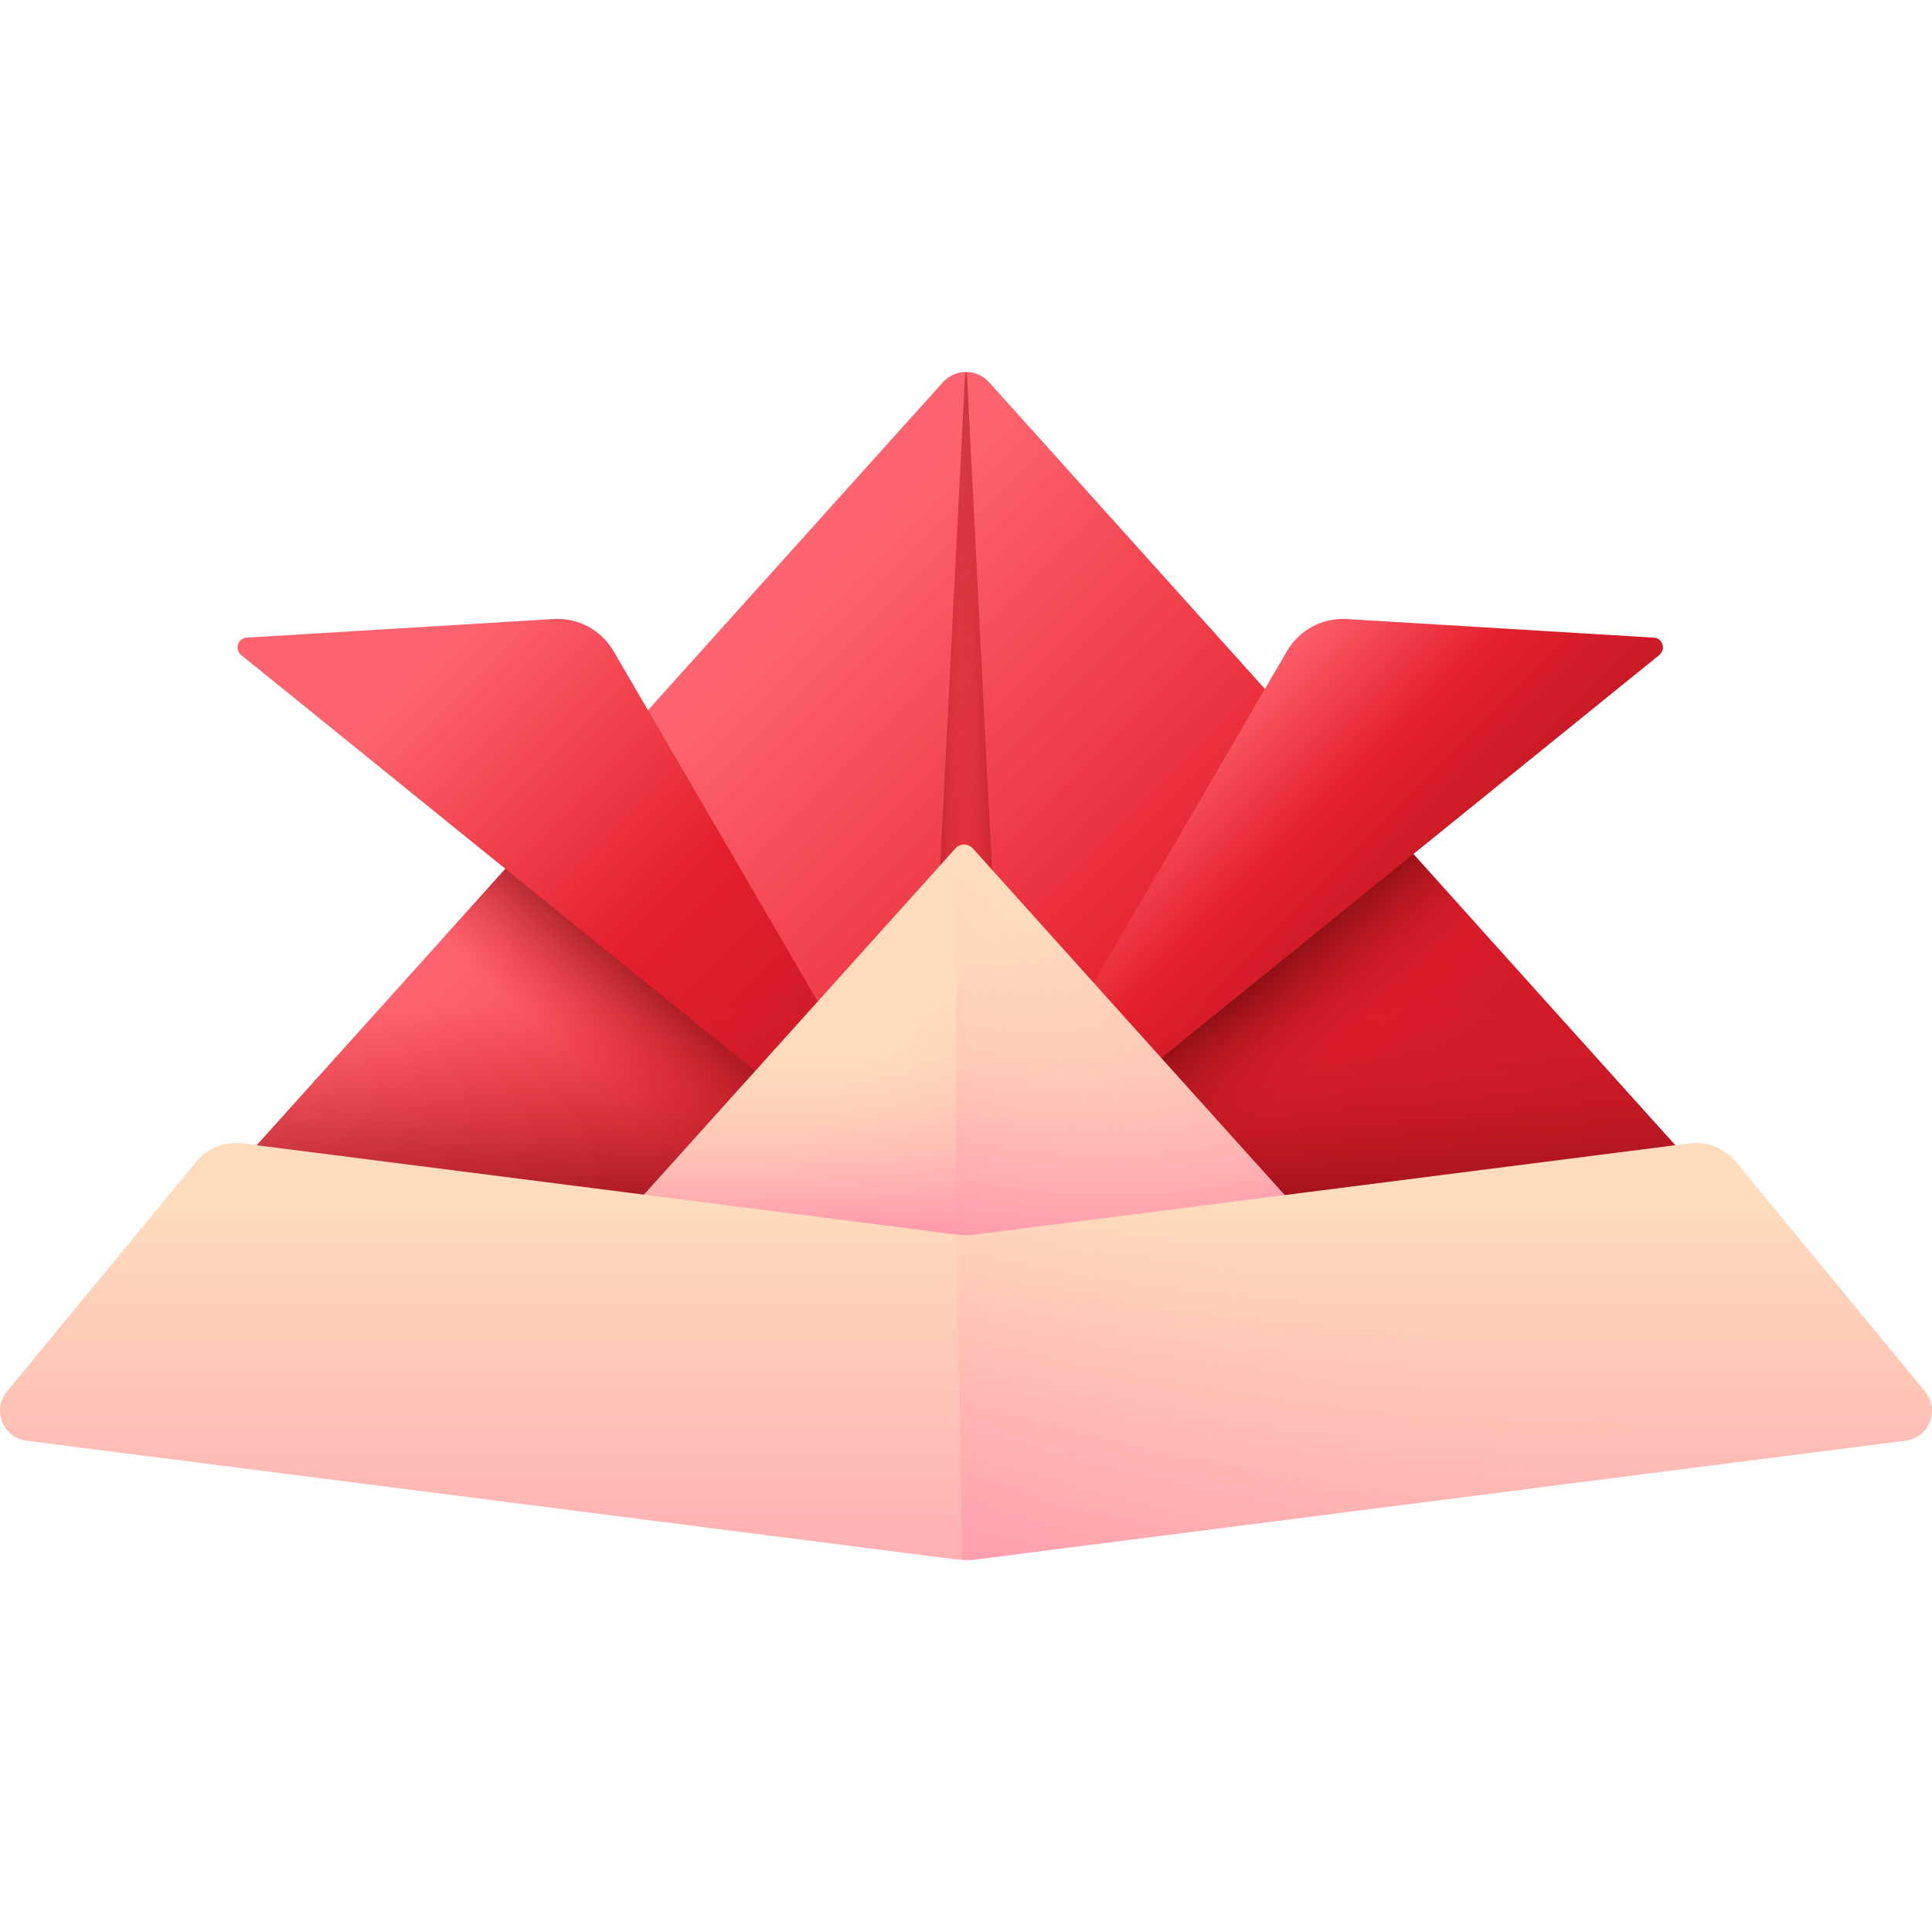 <svg xmlns="http://www.w3.org/2000/svg" xmlns:xlink="http://www.w3.org/1999/xlink" id="Capa_1" width="512" height="512" enable-background="new 0 0 508.015 508.015" viewBox="0 0 508.015 508.015">
  <linearGradient id="lg1">
    <stop offset="0" stop-color="#fe646f"/>
    <stop offset=".521" stop-color="#e41f2d"/>
    <stop offset="1" stop-color="#c41926"/>
  </linearGradient>
  <linearGradient xlink:href="#lg1" id="SVGID_1_" x1="131.162" x2="318.719" y1="237.188" y2="424.746" gradientUnits="userSpaceOnUse"/>
  <linearGradient id="lg2">
    <stop offset="0" stop-color="#e41f2d" stop-opacity="0"/>
    <stop offset="1" stop-color="#750b0d"/>
  </linearGradient>
  <linearGradient xlink:href="#lg2" id="SVGID_2_" x1="184.253" x2="209.273" y1="307.89" y2="279.578" gradientUnits="userSpaceOnUse"/>
  <linearGradient xlink:href="#lg2" id="SVGID_3_" x1="-66.552" x2="-41.532" y1="307.89" y2="279.578" gradientTransform="matrix(-1 0 0 1 257.21 0)" gradientUnits="userSpaceOnUse"/>
  <linearGradient xlink:href="#lg2" id="SVGID_4_" x1="258.147" x2="236.748" y1="236.149" y2="235.491" gradientUnits="userSpaceOnUse"/>
  <linearGradient xlink:href="#lg2" id="SVGID_5_" x1="266.537" x2="245.138" y1="236.149" y2="235.491" gradientTransform="matrix(-1 0 0 1 516.405 0)" gradientUnits="userSpaceOnUse"/>
  <linearGradient xlink:href="#lg1" id="SVGID_6_" x1="113.891" x2="235.875" y1="172.851" y2="294.835" gradientUnits="userSpaceOnUse"/>
  <linearGradient xlink:href="#lg1" id="SVGID_7_" x1="300.724" x2="355.648" y1="203.301" y2="258.224" gradientUnits="userSpaceOnUse"/>
  <linearGradient xlink:href="#lg2" id="SVGID_8_" x1="254.007" x2="254.007" y1="264.006" y2="333.006" gradientUnits="userSpaceOnUse"/>
  <linearGradient id="lg3">
    <stop offset="0" stop-color="#ffdcbd"/>
    <stop offset=".003" stop-color="#ffdcbd"/>
    <stop offset="1" stop-color="#ffa9b1"/>
  </linearGradient>
  <linearGradient xlink:href="#lg3" id="SVGID_9_" x1="219.541" x2="324.986" y1="286.459" y2="391.904" gradientUnits="userSpaceOnUse"/>
  <linearGradient id="lg4">
    <stop offset="0" stop-color="#ffc2b5" stop-opacity="0"/>
    <stop offset="1" stop-color="#ff89a8"/>
  </linearGradient>
  <linearGradient xlink:href="#lg4" id="SVGID_10_" x1="253.506" x2="253.506" y1="277.006" y2="331.237" gradientUnits="userSpaceOnUse"/>
  <linearGradient xlink:href="#lg4" id="SVGID_11_" x1="300.758" x2="219.514" y1="274.227" y2="356.462" gradientUnits="userSpaceOnUse"/>
  <linearGradient xlink:href="#lg3" id="SVGID_12_" x1="254.007" x2="254.007" y1="315.395" y2="423.992" gradientUnits="userSpaceOnUse"/>
  <linearGradient xlink:href="#lg4" id="SVGID_13_" x1="377.542" x2="320.29" y1="353.362" y2="479.917" gradientUnits="userSpaceOnUse"/>
  <g>
    <path fill="url(#SVGID_1_)" d="m247.924 100.522-245.767 273.274h503.7l-245.766-273.274c-3.251-3.614-8.917-3.614-12.167 0z"/>
    <path fill="url(#SVGID_2_)" d="m2.157 373.796h247.707v-50.671l-108.677-103.919z"/>
    <path fill="url(#SVGID_3_)" d="m505.857 373.796h-247.706v-50.671l108.677-103.919z"/>
    <path fill="url(#SVGID_4_)" d="m253.665 100.522-13.848 273.274h28.381l-13.848-273.274c-.183-3.614-.502-3.614-.685 0z"/>
    <path fill="url(#SVGID_5_)" d="m254.35 100.522 13.848 273.274h-28.381l13.848-273.274c.183-3.614.502-3.614.685 0z"/>
    <path fill="url(#SVGID_6_)" d="m249.864 323.125-88.555-151.942c-3.233-5.547-9.313-8.8-15.722-8.412l-80.704 4.891c-2.347.142-3.293 3.096-1.465 4.576z"/>
    <path fill="url(#SVGID_7_)" d="m249.864 323.125 88.555-151.942c3.233-5.547 9.313-8.8 15.722-8.412l80.704 4.891c2.347.142 3.293 3.096 1.465 4.576z"/>
    <path fill="url(#SVGID_8_)" d="m2.157 373.796h503.7l-109.369-121.611h-284.962z"/>
  </g>
  <g>
    <path fill="url(#SVGID_9_)" d="m251.231 223.079-92.196 102.515h188.956l-92.196-102.515c-1.219-1.356-3.344-1.356-4.564 0z"/>
    <path fill="url(#SVGID_10_)" d="m281.965 252.185h-56.918l-66.019 73.409h188.956z"/>
    <path fill="url(#SVGID_11_)" d="m348.986 325.596h-97.63v-101.55s2.574-1.392 4.43-.97l81.52 90.64z"/>
  </g>
  <path fill="url(#SVGID_12_)" d="m444.249 300.653-188.08 24.017c-1.436.183-2.889.183-4.325 0l-188.08-24.017c-4.624-.59-9.227 1.234-12.19 4.832l-49.75 60.403c-3.979 4.83-1.077 12.151 5.131 12.944l244.257 31.19c1.856.237 3.735.237 5.591 0l244.257-31.19c6.208-.793 9.109-8.113 5.131-12.944l-49.75-60.403c-2.965-3.598-7.568-5.422-12.192-4.832z"/>
  <path fill="url(#SVGID_13_)" d="m501.06 378.836-244.26 31.19c-.59.08-2.476.242-3.722.15l-1.721-85.568c1.908.378 4.424.108 4.814.058l85.78-10.95 102.3-13.06c4.62-.59 9.23 1.23 12.19 4.83l49.75 60.4c3.979 4.83 1.079 12.15-5.131 12.95z"/>
</svg>
